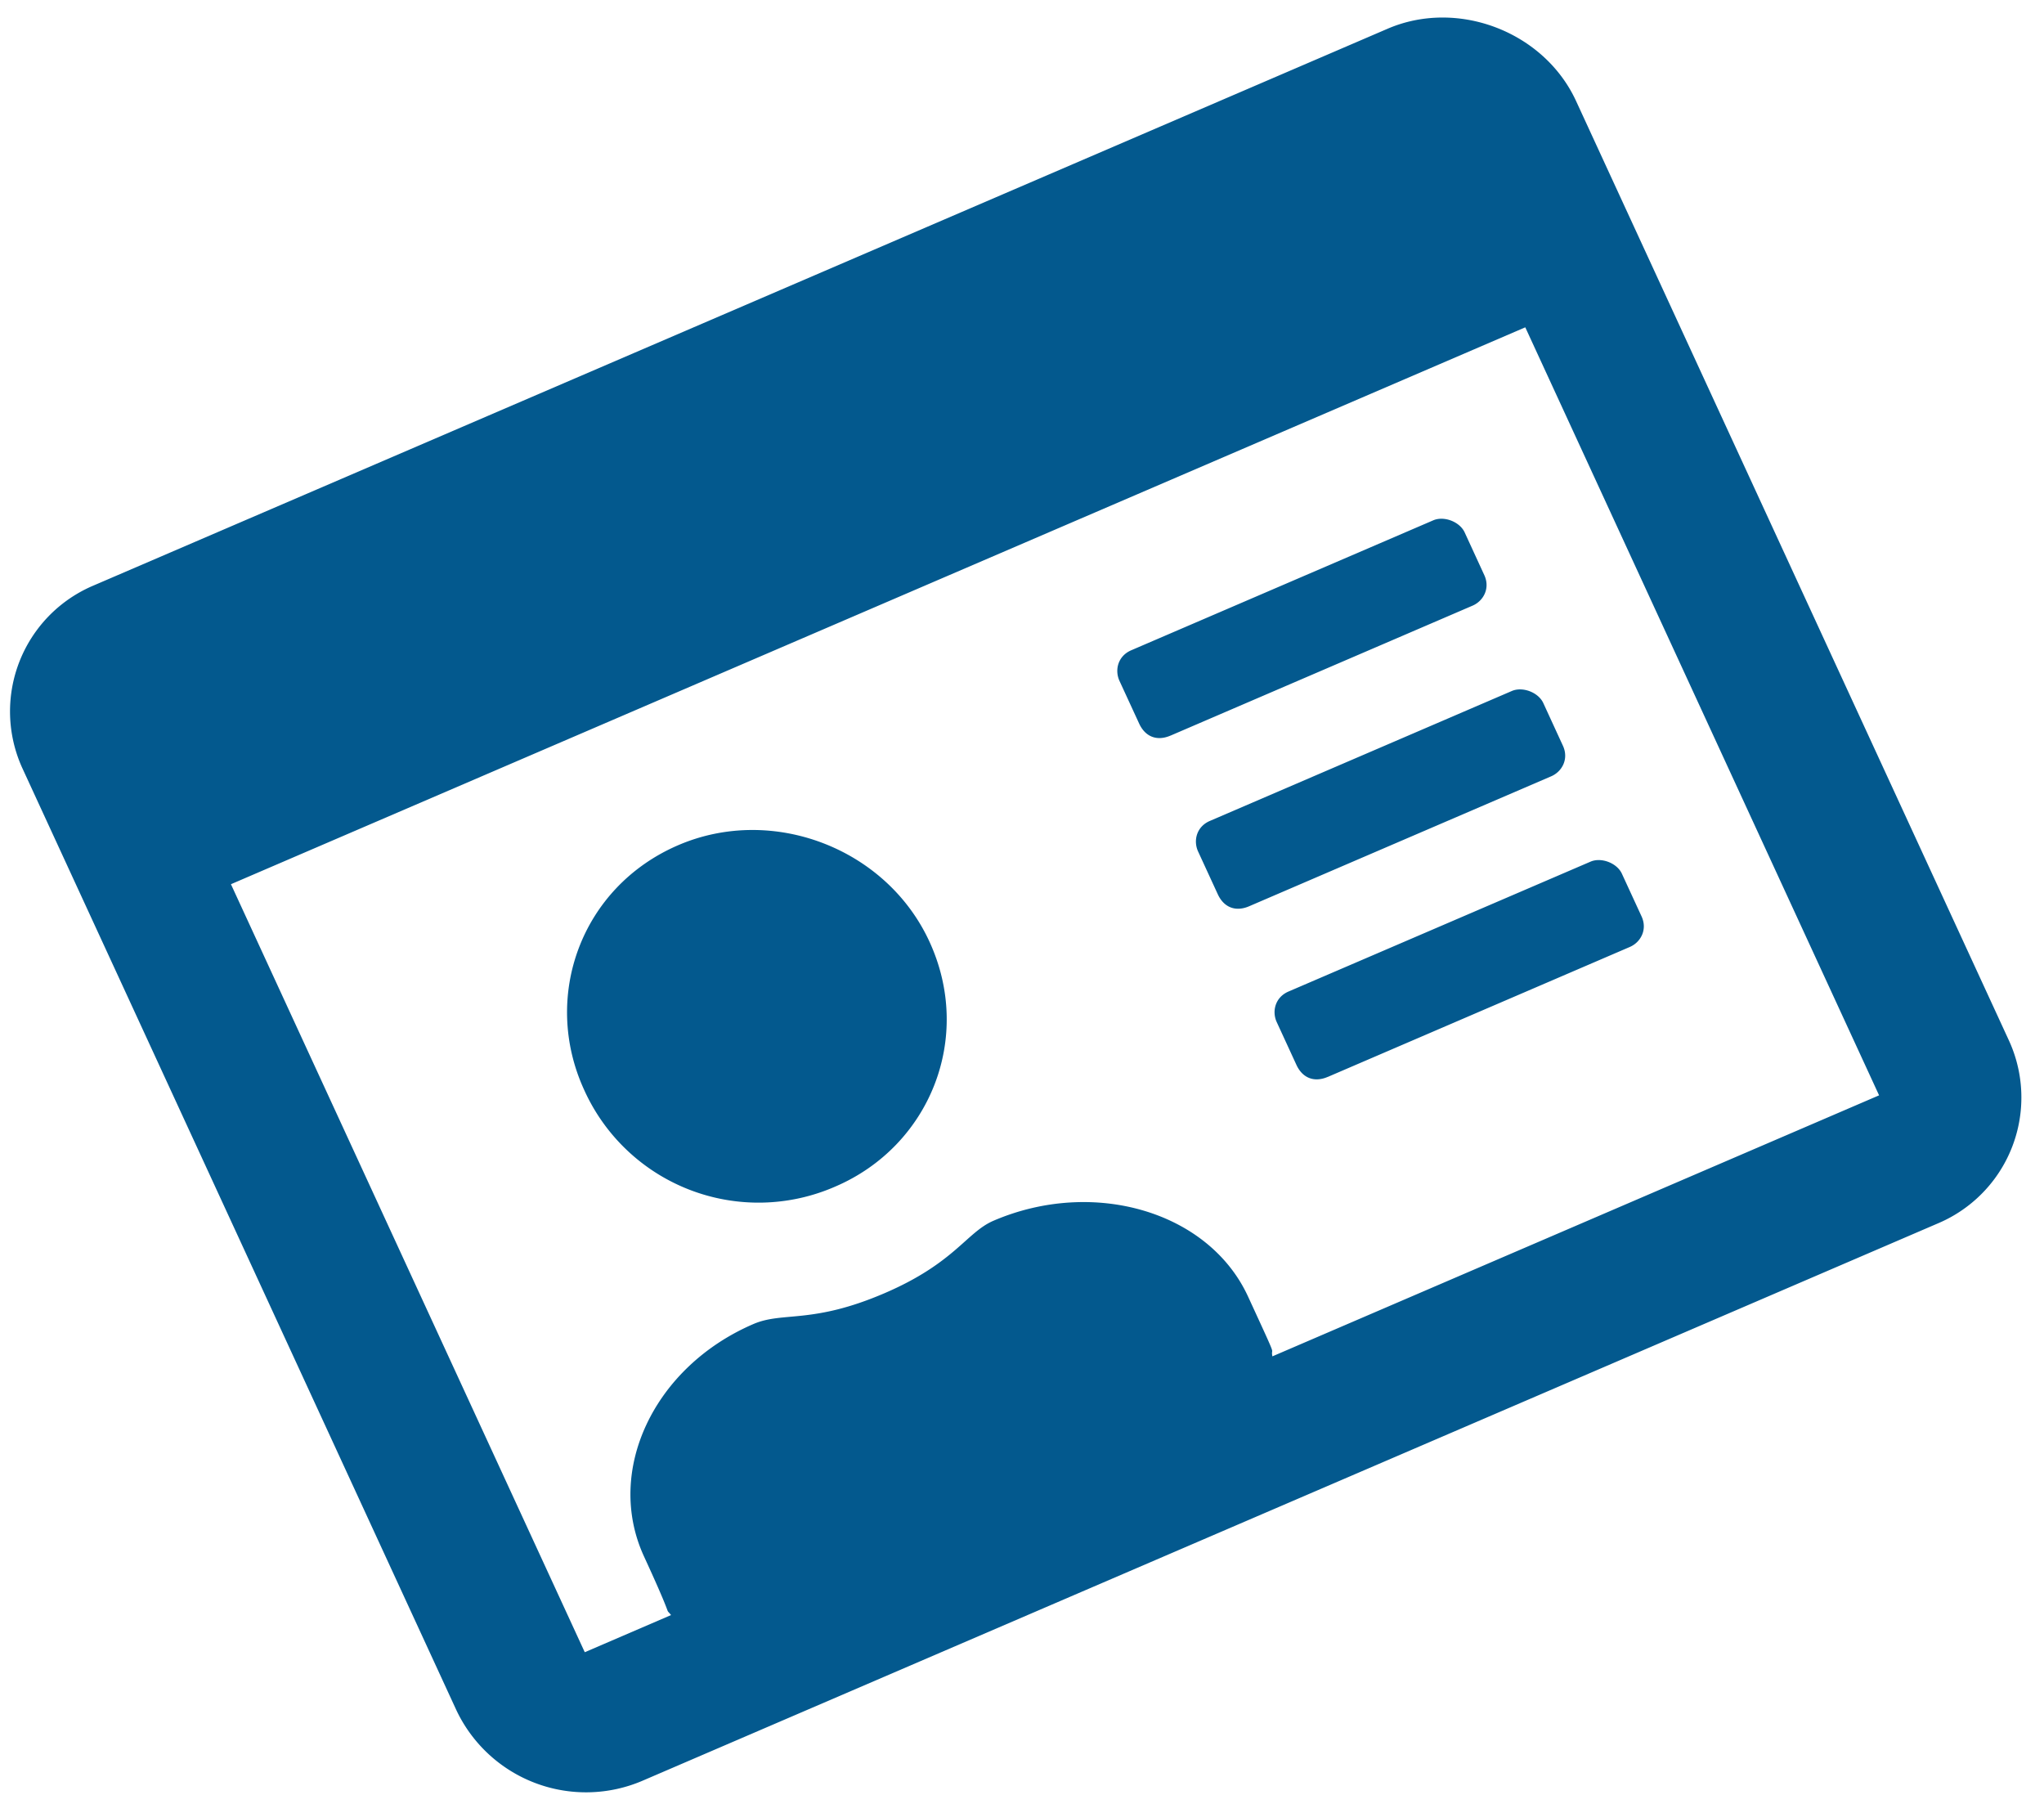 <svg width="68" height="60" fill="none" xmlns="http://www.w3.org/2000/svg"><path d="M46.165.955L3.105 19.478a4.546 4.546 0 00-2.344 6.11l14.387 31.219a4.772 4.772 0 006.268 2.405l43.06-18.523a4.546 4.546 0 002.344-6.11L52.433 3.36C51.37 1.054 48.498-.048 46.165.955zm16.349 35.477L42.33 45.114c-.074-.393.253.317-.81-1.99-1.308-2.838-5.152-3.947-8.47-2.52-.898.386-1.288 1.405-3.62 2.408-2.423 1.042-3.378.602-4.365 1.027-3.319 1.428-4.948 4.891-3.64 7.73 1.063 2.306.646 1.635.9 1.95l-2.871 1.236L7.683 29.41l43.06-18.523 11.77 25.544zm-18.34-.613l10.047-4.322c.358-.154.595-.574.39-1.018l-.654-1.419c-.163-.355-.686-.555-1.044-.4l-10.048 4.32c-.448.193-.554.664-.39 1.018l.654 1.42c.204.443.596.593 1.044.4zm-2.617-5.676l10.048-4.322c.359-.154.595-.575.39-1.018l-.653-1.42c-.164-.354-.686-.554-1.045-.4L40.25 27.305c-.45.193-.555.663-.391 1.018l.654 1.42c.204.443.596.593 1.044.4zm-2.615-5.676l10.047-4.322c.359-.154.595-.575.39-1.018l-.653-1.42c-.164-.354-.686-.555-1.045-.4l-10.047 4.322c-.449.193-.554.663-.391 1.018l.654 1.419c.204.444.596.594 1.045.4zM27.794 39.464c3.14-1.35 4.597-4.953 3.126-8.146-1.43-3.104-5.218-4.557-8.357-3.206-3.23 1.389-4.556 5.041-3.126 8.146a6.362 6.362 0 008.357 3.206z" fill="#03598E"/></svg>